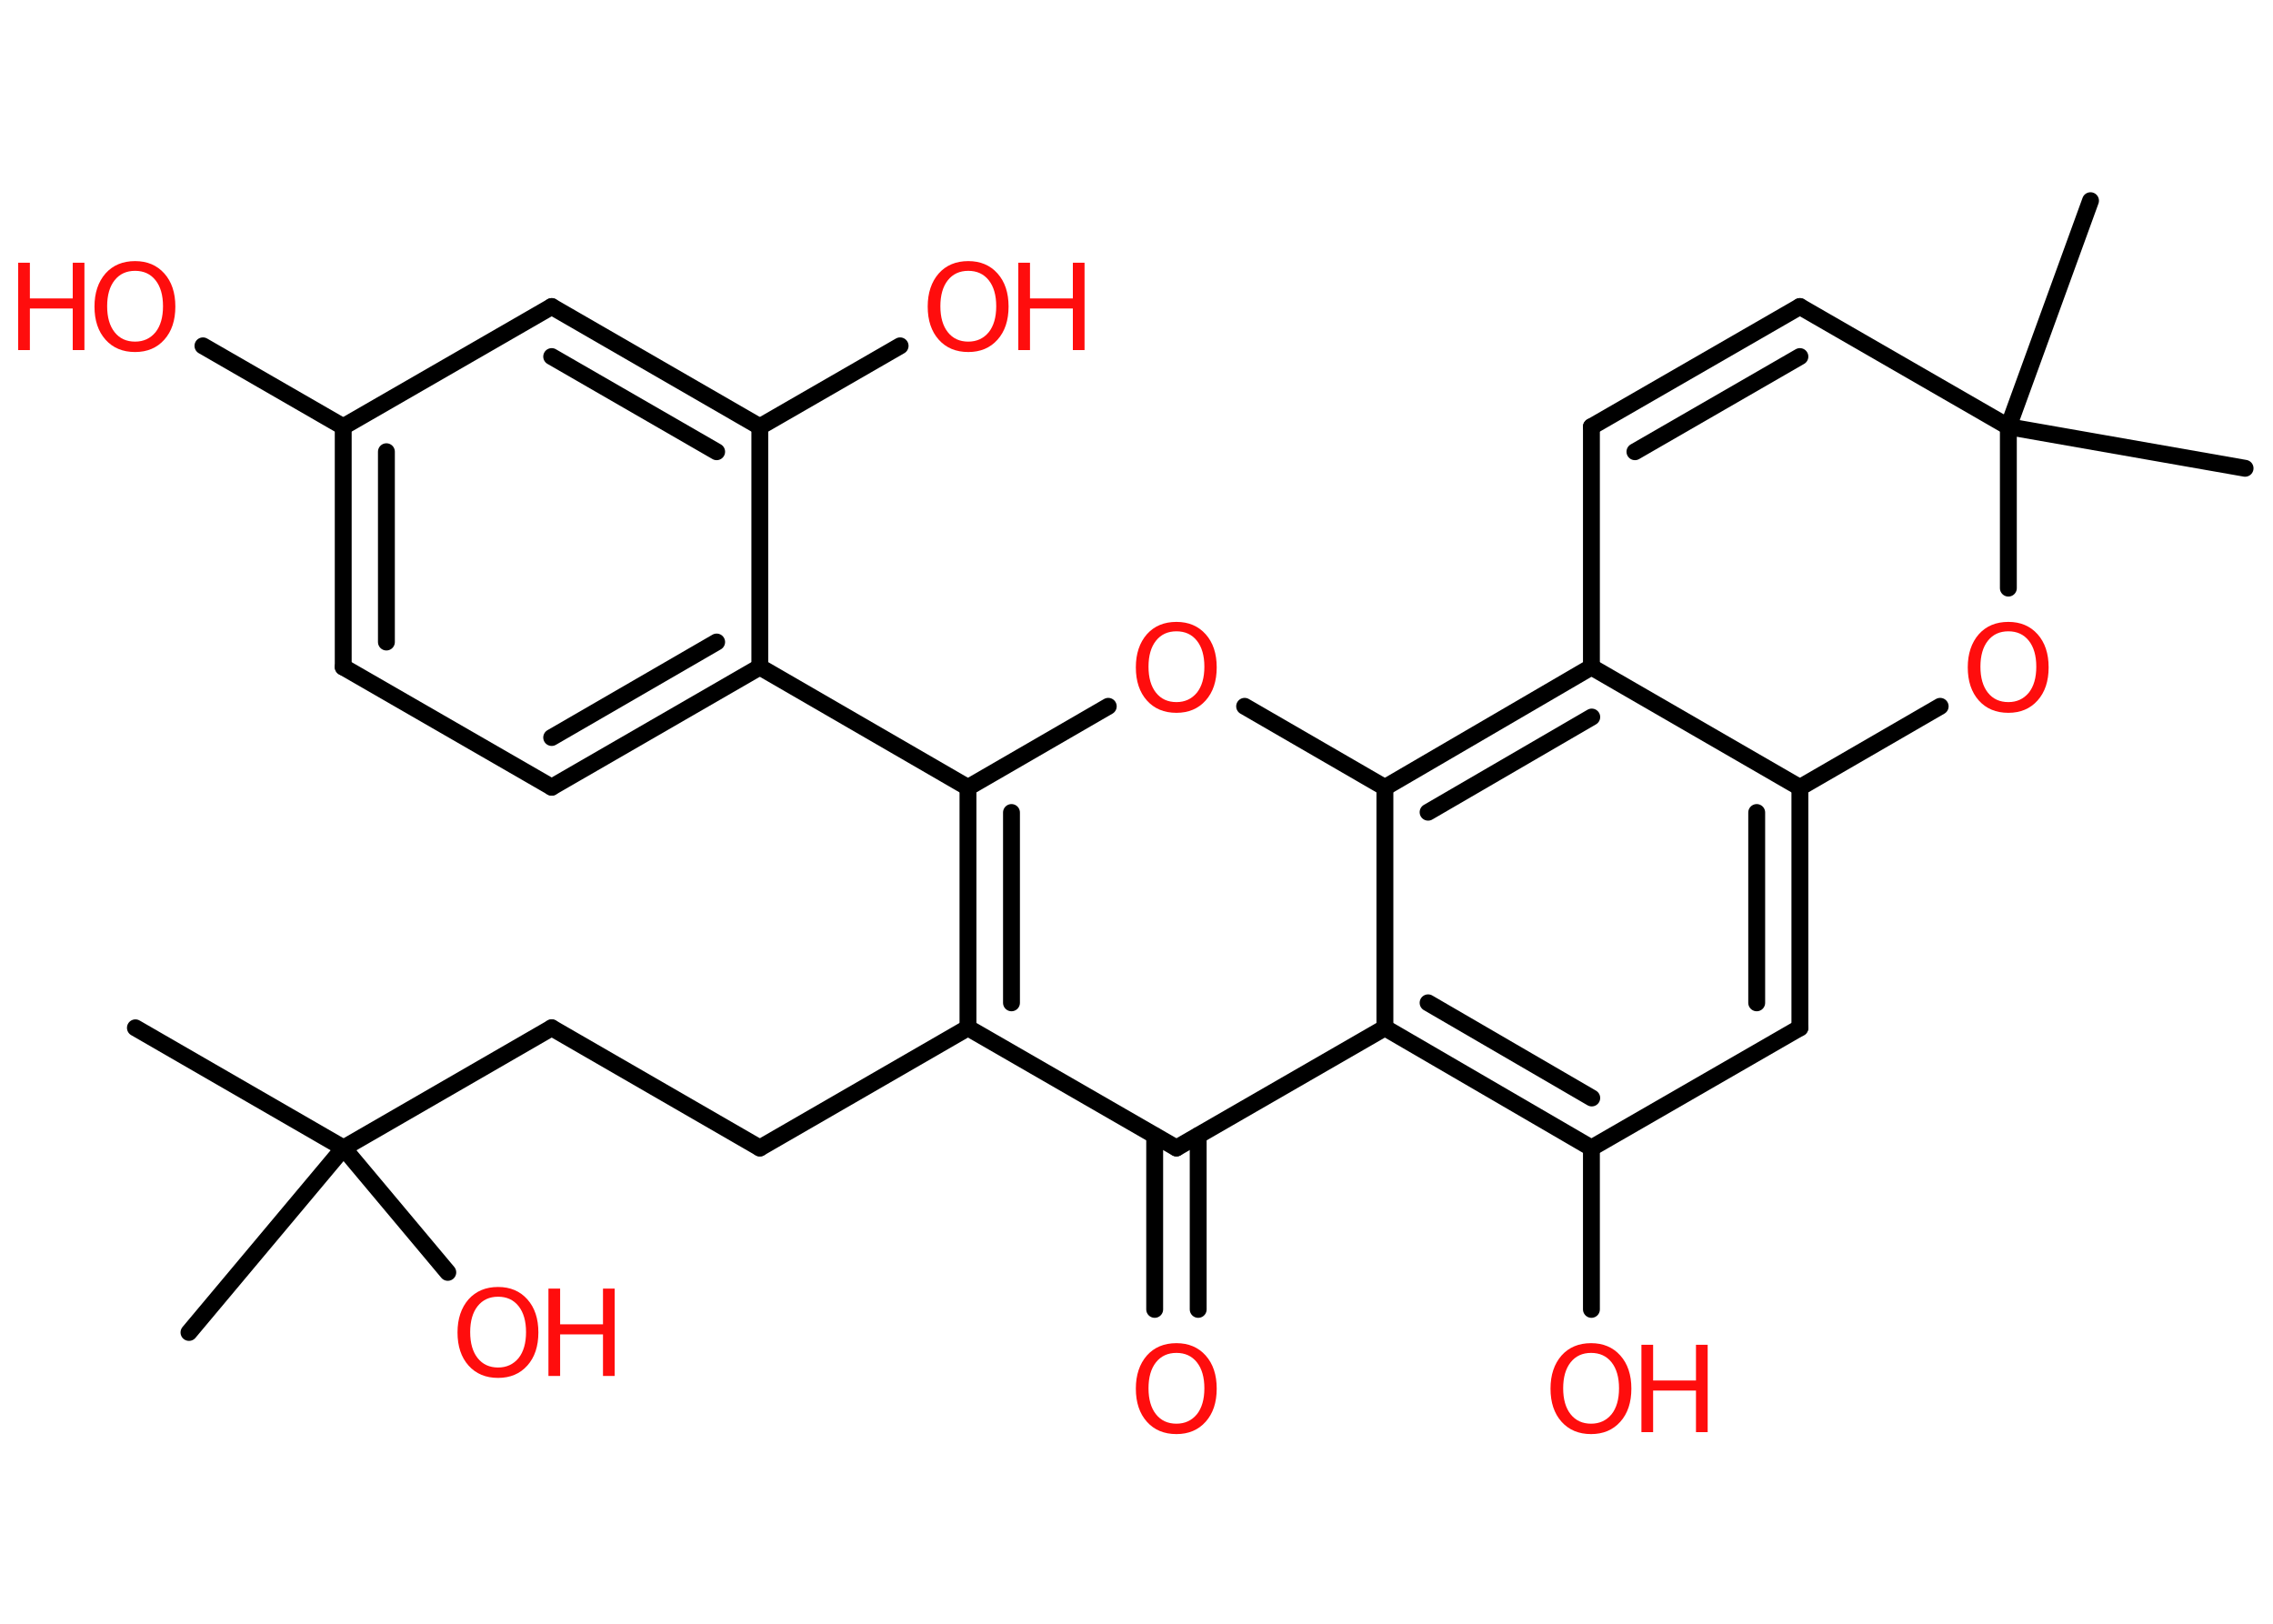<?xml version='1.0' encoding='UTF-8'?>
<!DOCTYPE svg PUBLIC "-//W3C//DTD SVG 1.1//EN" "http://www.w3.org/Graphics/SVG/1.1/DTD/svg11.dtd">
<svg version='1.2' xmlns='http://www.w3.org/2000/svg' xmlns:xlink='http://www.w3.org/1999/xlink' width='70.0mm' height='50.0mm' viewBox='0 0 70.0 50.0'>
  <desc>Generated by the Chemistry Development Kit (http://github.com/cdk)</desc>
  <g stroke-linecap='round' stroke-linejoin='round' stroke='#000000' stroke-width='.52' fill='#FF0D0D'>
    <rect x='.0' y='.0' width='70.0' height='50.0' fill='#FFFFFF' stroke='none'/>
    <g id='mol1' class='mol'>
      <line id='mol1bnd1' class='bond' x1='4.17' y1='31.65' x2='10.58' y2='35.35'/>
      <line id='mol1bnd2' class='bond' x1='10.58' y1='35.35' x2='5.82' y2='41.03'/>
      <line id='mol1bnd3' class='bond' x1='10.58' y1='35.35' x2='13.79' y2='39.18'/>
      <line id='mol1bnd4' class='bond' x1='10.58' y1='35.35' x2='16.99' y2='31.65'/>
      <line id='mol1bnd5' class='bond' x1='16.99' y1='31.65' x2='23.4' y2='35.35'/>
      <line id='mol1bnd6' class='bond' x1='23.4' y1='35.35' x2='29.81' y2='31.65'/>
      <g id='mol1bnd7' class='bond'>
        <line x1='29.81' y1='24.25' x2='29.81' y2='31.65'/>
        <line x1='31.15' y1='25.02' x2='31.15' y2='30.88'/>
      </g>
      <line id='mol1bnd8' class='bond' x1='29.81' y1='24.25' x2='23.4' y2='20.54'/>
      <g id='mol1bnd9' class='bond'>
        <line x1='16.99' y1='24.24' x2='23.4' y2='20.54'/>
        <line x1='16.99' y1='22.71' x2='22.07' y2='19.77'/>
      </g>
      <line id='mol1bnd10' class='bond' x1='16.99' y1='24.24' x2='10.57' y2='20.54'/>
      <g id='mol1bnd11' class='bond'>
        <line x1='10.57' y1='13.14' x2='10.57' y2='20.54'/>
        <line x1='11.9' y1='13.91' x2='11.9' y2='19.77'/>
      </g>
      <line id='mol1bnd12' class='bond' x1='10.57' y1='13.14' x2='6.25' y2='10.65'/>
      <line id='mol1bnd13' class='bond' x1='10.57' y1='13.14' x2='16.99' y2='9.44'/>
      <g id='mol1bnd14' class='bond'>
        <line x1='23.4' y1='13.14' x2='16.99' y2='9.44'/>
        <line x1='22.07' y1='13.91' x2='16.99' y2='10.98'/>
      </g>
      <line id='mol1bnd15' class='bond' x1='23.4' y1='20.54' x2='23.4' y2='13.14'/>
      <line id='mol1bnd16' class='bond' x1='23.4' y1='13.14' x2='27.72' y2='10.65'/>
      <line id='mol1bnd17' class='bond' x1='29.81' y1='24.25' x2='34.13' y2='21.75'/>
      <line id='mol1bnd18' class='bond' x1='38.33' y1='21.75' x2='42.65' y2='24.25'/>
      <g id='mol1bnd19' class='bond'>
        <line x1='49.01' y1='20.54' x2='42.65' y2='24.25'/>
        <line x1='49.02' y1='22.08' x2='43.98' y2='25.01'/>
      </g>
      <line id='mol1bnd20' class='bond' x1='49.01' y1='20.54' x2='55.43' y2='24.25'/>
      <g id='mol1bnd21' class='bond'>
        <line x1='55.43' y1='31.65' x2='55.43' y2='24.25'/>
        <line x1='54.1' y1='30.88' x2='54.1' y2='25.02'/>
      </g>
      <line id='mol1bnd22' class='bond' x1='55.43' y1='31.65' x2='49.01' y2='35.35'/>
      <line id='mol1bnd23' class='bond' x1='49.01' y1='35.35' x2='49.01' y2='40.32'/>
      <g id='mol1bnd24' class='bond'>
        <line x1='42.65' y1='31.65' x2='49.01' y2='35.35'/>
        <line x1='43.98' y1='30.88' x2='49.02' y2='33.81'/>
      </g>
      <line id='mol1bnd25' class='bond' x1='42.65' y1='24.25' x2='42.65' y2='31.65'/>
      <line id='mol1bnd26' class='bond' x1='42.65' y1='31.65' x2='36.23' y2='35.35'/>
      <line id='mol1bnd27' class='bond' x1='29.81' y1='31.65' x2='36.23' y2='35.35'/>
      <g id='mol1bnd28' class='bond'>
        <line x1='36.9' y1='34.97' x2='36.9' y2='40.32'/>
        <line x1='35.56' y1='34.97' x2='35.56' y2='40.32'/>
      </g>
      <line id='mol1bnd29' class='bond' x1='55.43' y1='24.25' x2='59.75' y2='21.75'/>
      <line id='mol1bnd30' class='bond' x1='61.85' y1='18.11' x2='61.85' y2='13.14'/>
      <line id='mol1bnd31' class='bond' x1='61.85' y1='13.14' x2='69.14' y2='14.42'/>
      <line id='mol1bnd32' class='bond' x1='61.85' y1='13.14' x2='64.38' y2='6.18'/>
      <line id='mol1bnd33' class='bond' x1='61.85' y1='13.14' x2='55.43' y2='9.44'/>
      <g id='mol1bnd34' class='bond'>
        <line x1='55.43' y1='9.44' x2='49.01' y2='13.14'/>
        <line x1='55.43' y1='10.98' x2='50.35' y2='13.91'/>
      </g>
      <line id='mol1bnd35' class='bond' x1='49.01' y1='20.54' x2='49.01' y2='13.14'/>
      <g id='mol1atm4' class='atom'>
        <path d='M15.34 39.93q-.4 .0 -.63 .29q-.23 .29 -.23 .8q.0 .51 .23 .8q.23 .29 .63 .29q.39 .0 .63 -.29q.23 -.29 .23 -.8q.0 -.51 -.23 -.8q-.23 -.29 -.63 -.29zM15.34 39.63q.56 .0 .9 .38q.34 .38 .34 1.02q.0 .64 -.34 1.02q-.34 .38 -.9 .38q-.57 .0 -.91 -.38q-.34 -.38 -.34 -1.02q.0 -.63 .34 -1.02q.34 -.38 .91 -.38z' stroke='none'/>
        <path d='M16.89 39.68h.36v1.1h1.32v-1.1h.36v2.69h-.36v-1.28h-1.32v1.28h-.36v-2.69z' stroke='none'/>
      </g>
      <g id='mol1atm13' class='atom'>
        <path d='M4.16 8.34q-.4 .0 -.63 .29q-.23 .29 -.23 .8q.0 .51 .23 .8q.23 .29 .63 .29q.39 .0 .63 -.29q.23 -.29 .23 -.8q.0 -.51 -.23 -.8q-.23 -.29 -.63 -.29zM4.16 8.04q.56 .0 .9 .38q.34 .38 .34 1.02q.0 .64 -.34 1.02q-.34 .38 -.9 .38q-.57 .0 -.91 -.38q-.34 -.38 -.34 -1.02q.0 -.63 .34 -1.02q.34 -.38 .91 -.38z' stroke='none'/>
        <path d='M.56 8.09h.36v1.1h1.32v-1.1h.36v2.69h-.36v-1.28h-1.32v1.28h-.36v-2.69z' stroke='none'/>
      </g>
      <g id='mol1atm16' class='atom'>
        <path d='M29.82 8.34q-.4 .0 -.63 .29q-.23 .29 -.23 .8q.0 .51 .23 .8q.23 .29 .63 .29q.39 .0 .63 -.29q.23 -.29 .23 -.8q.0 -.51 -.23 -.8q-.23 -.29 -.63 -.29zM29.82 8.04q.56 .0 .9 .38q.34 .38 .34 1.02q.0 .64 -.34 1.02q-.34 .38 -.9 .38q-.57 .0 -.91 -.38q-.34 -.38 -.34 -1.02q.0 -.63 .34 -1.02q.34 -.38 .91 -.38z' stroke='none'/>
        <path d='M31.36 8.09h.36v1.1h1.32v-1.1h.36v2.69h-.36v-1.28h-1.32v1.28h-.36v-2.69z' stroke='none'/>
      </g>
      <path id='mol1atm17' class='atom' d='M36.23 19.44q-.4 .0 -.63 .29q-.23 .29 -.23 .8q.0 .51 .23 .8q.23 .29 .63 .29q.39 .0 .63 -.29q.23 -.29 .23 -.8q.0 -.51 -.23 -.8q-.23 -.29 -.63 -.29zM36.23 19.15q.56 .0 .9 .38q.34 .38 .34 1.02q.0 .64 -.34 1.02q-.34 .38 -.9 .38q-.57 .0 -.91 -.38q-.34 -.38 -.34 -1.02q.0 -.63 .34 -1.02q.34 -.38 .91 -.38z' stroke='none'/>
      <g id='mol1atm23' class='atom'>
        <path d='M49.0 41.66q-.4 .0 -.63 .29q-.23 .29 -.23 .8q.0 .51 .23 .8q.23 .29 .63 .29q.39 .0 .63 -.29q.23 -.29 .23 -.8q.0 -.51 -.23 -.8q-.23 -.29 -.63 -.29zM49.0 41.36q.56 .0 .9 .38q.34 .38 .34 1.02q.0 .64 -.34 1.02q-.34 .38 -.9 .38q-.57 .0 -.91 -.38q-.34 -.38 -.34 -1.02q.0 -.63 .34 -1.02q.34 -.38 .91 -.38z' stroke='none'/>
        <path d='M50.55 41.41h.36v1.1h1.32v-1.1h.36v2.69h-.36v-1.28h-1.32v1.28h-.36v-2.69z' stroke='none'/>
      </g>
      <path id='mol1atm26' class='atom' d='M36.23 41.66q-.4 .0 -.63 .29q-.23 .29 -.23 .8q.0 .51 .23 .8q.23 .29 .63 .29q.39 .0 .63 -.29q.23 -.29 .23 -.8q.0 -.51 -.23 -.8q-.23 -.29 -.63 -.29zM36.23 41.36q.56 .0 .9 .38q.34 .38 .34 1.02q.0 .64 -.34 1.02q-.34 .38 -.9 .38q-.57 .0 -.91 -.38q-.34 -.38 -.34 -1.02q.0 -.63 .34 -1.02q.34 -.38 .91 -.38z' stroke='none'/>
      <path id='mol1atm27' class='atom' d='M61.85 19.44q-.4 .0 -.63 .29q-.23 .29 -.23 .8q.0 .51 .23 .8q.23 .29 .63 .29q.39 .0 .63 -.29q.23 -.29 .23 -.8q.0 -.51 -.23 -.8q-.23 -.29 -.63 -.29zM61.85 19.15q.56 .0 .9 .38q.34 .38 .34 1.02q.0 .64 -.34 1.02q-.34 .38 -.9 .38q-.57 .0 -.91 -.38q-.34 -.38 -.34 -1.02q.0 -.63 .34 -1.02q.34 -.38 .91 -.38z' stroke='none'/>
    </g>
  </g>
</svg>
